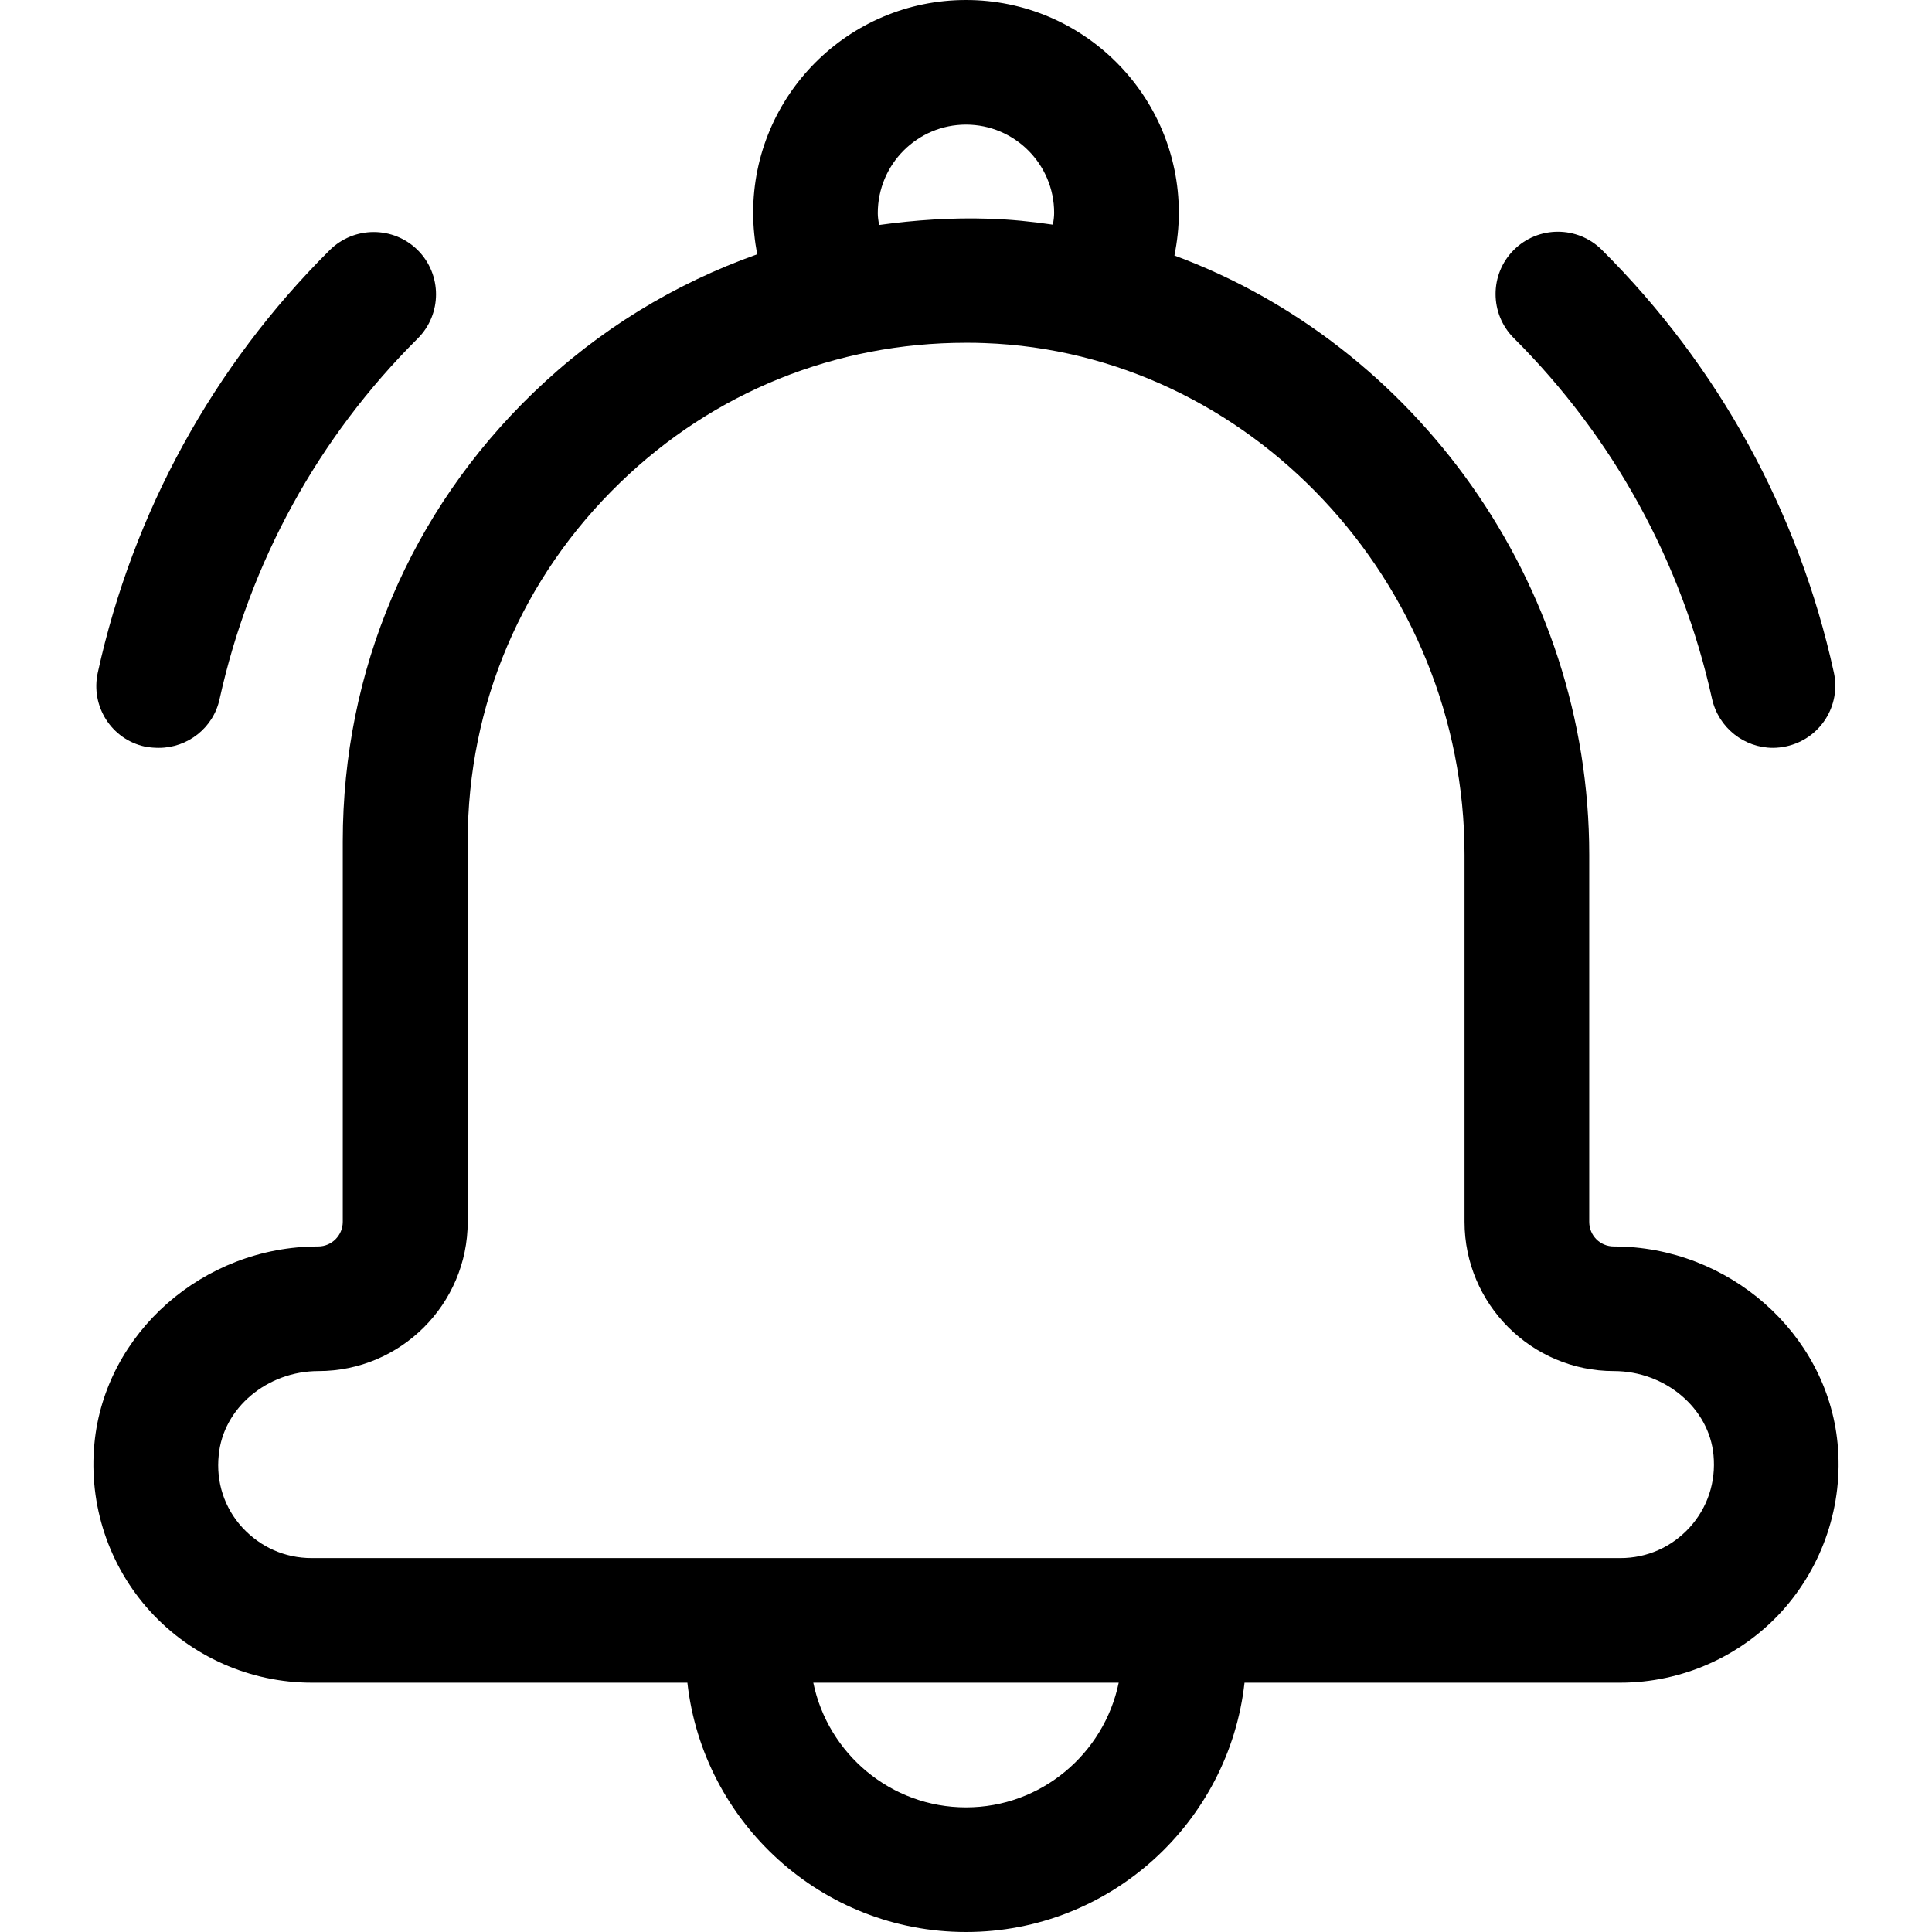 <svg width="24" height="24" viewBox="0 0 24 24" fill="none" xmlns="http://www.w3.org/2000/svg">
<g clip-path="url(#clip0_84_2333)">
<path d="M22.827 17.93C22.695 16.56 21.472 15.484 20.048 15.484C19.877 15.484 19.742 15.348 19.742 15.178V10.618C19.742 7.231 17.574 4.277 14.589 3.174C14.624 3 14.644 2.822 14.644 2.644C14.644 1.185 13.459 0 12 0C10.54 0 9.356 1.185 9.356 2.644C9.356 2.818 9.375 2.992 9.406 3.159C8.38 3.523 7.432 4.099 6.623 4.881C5.098 6.352 4.258 8.33 4.258 10.452V15.178C4.258 15.345 4.122 15.484 3.952 15.484C2.524 15.484 1.304 16.56 1.173 17.93C1.099 18.693 1.351 19.452 1.866 20.017C2.377 20.578 3.108 20.903 3.871 20.903H8.539C8.733 22.641 10.211 24 12 24C13.788 24 15.267 22.641 15.46 20.903H20.129C20.892 20.903 21.623 20.578 22.134 20.017C22.645 19.452 22.901 18.693 22.827 17.93ZM12 1.548C12.604 1.548 13.095 2.04 13.095 2.644C13.095 2.694 13.088 2.741 13.08 2.791C12.817 2.752 12.55 2.725 12.282 2.717C11.822 2.702 11.369 2.733 10.92 2.795C10.912 2.744 10.904 2.698 10.904 2.648C10.904 2.04 11.396 1.548 12 1.548ZM12 22.452C11.067 22.452 10.285 21.786 10.103 20.903H13.897C13.715 21.786 12.933 22.452 12 22.452ZM20.988 18.976C20.764 19.219 20.462 19.355 20.129 19.355H3.871C3.538 19.355 3.236 19.219 3.011 18.976C2.787 18.732 2.682 18.41 2.717 18.077C2.771 17.493 3.317 17.032 3.956 17.032C4.978 17.032 5.81 16.2 5.81 15.178V10.452C5.81 8.756 6.484 7.173 7.703 5.996C8.864 4.87 10.382 4.258 12 4.258C12.077 4.258 12.151 4.258 12.228 4.262C15.515 4.378 18.193 7.231 18.193 10.618V15.178C18.193 16.2 19.026 17.032 20.048 17.032C20.686 17.032 21.232 17.493 21.286 18.077C21.317 18.41 21.213 18.728 20.988 18.976Z" fill="black"/>
<path d="M1.974 9.29C2.33 9.29 2.651 9.043 2.728 8.683C3.104 6.983 3.952 5.435 5.19 4.204C5.492 3.902 5.492 3.41 5.19 3.108C4.888 2.807 4.397 2.807 4.095 3.108C2.647 4.548 1.652 6.364 1.215 8.354C1.122 8.772 1.385 9.186 1.803 9.275C1.865 9.286 1.919 9.29 1.974 9.29Z" fill="black"/>
<path d="M22.025 9.29C22.079 9.29 22.137 9.283 22.192 9.271C22.61 9.178 22.873 8.768 22.78 8.35C22.343 6.36 21.348 4.548 19.9 3.105C19.598 2.803 19.107 2.803 18.805 3.105C18.503 3.406 18.503 3.898 18.805 4.2C20.039 5.431 20.891 6.979 21.267 8.679C21.348 9.043 21.669 9.29 22.025 9.29Z" fill="black"/>
</g>
<defs>
<clipPath id="clip0_84_2333">
<rect width="24" height="24" fill="white"/>
</clipPath>
</defs>
</svg>

